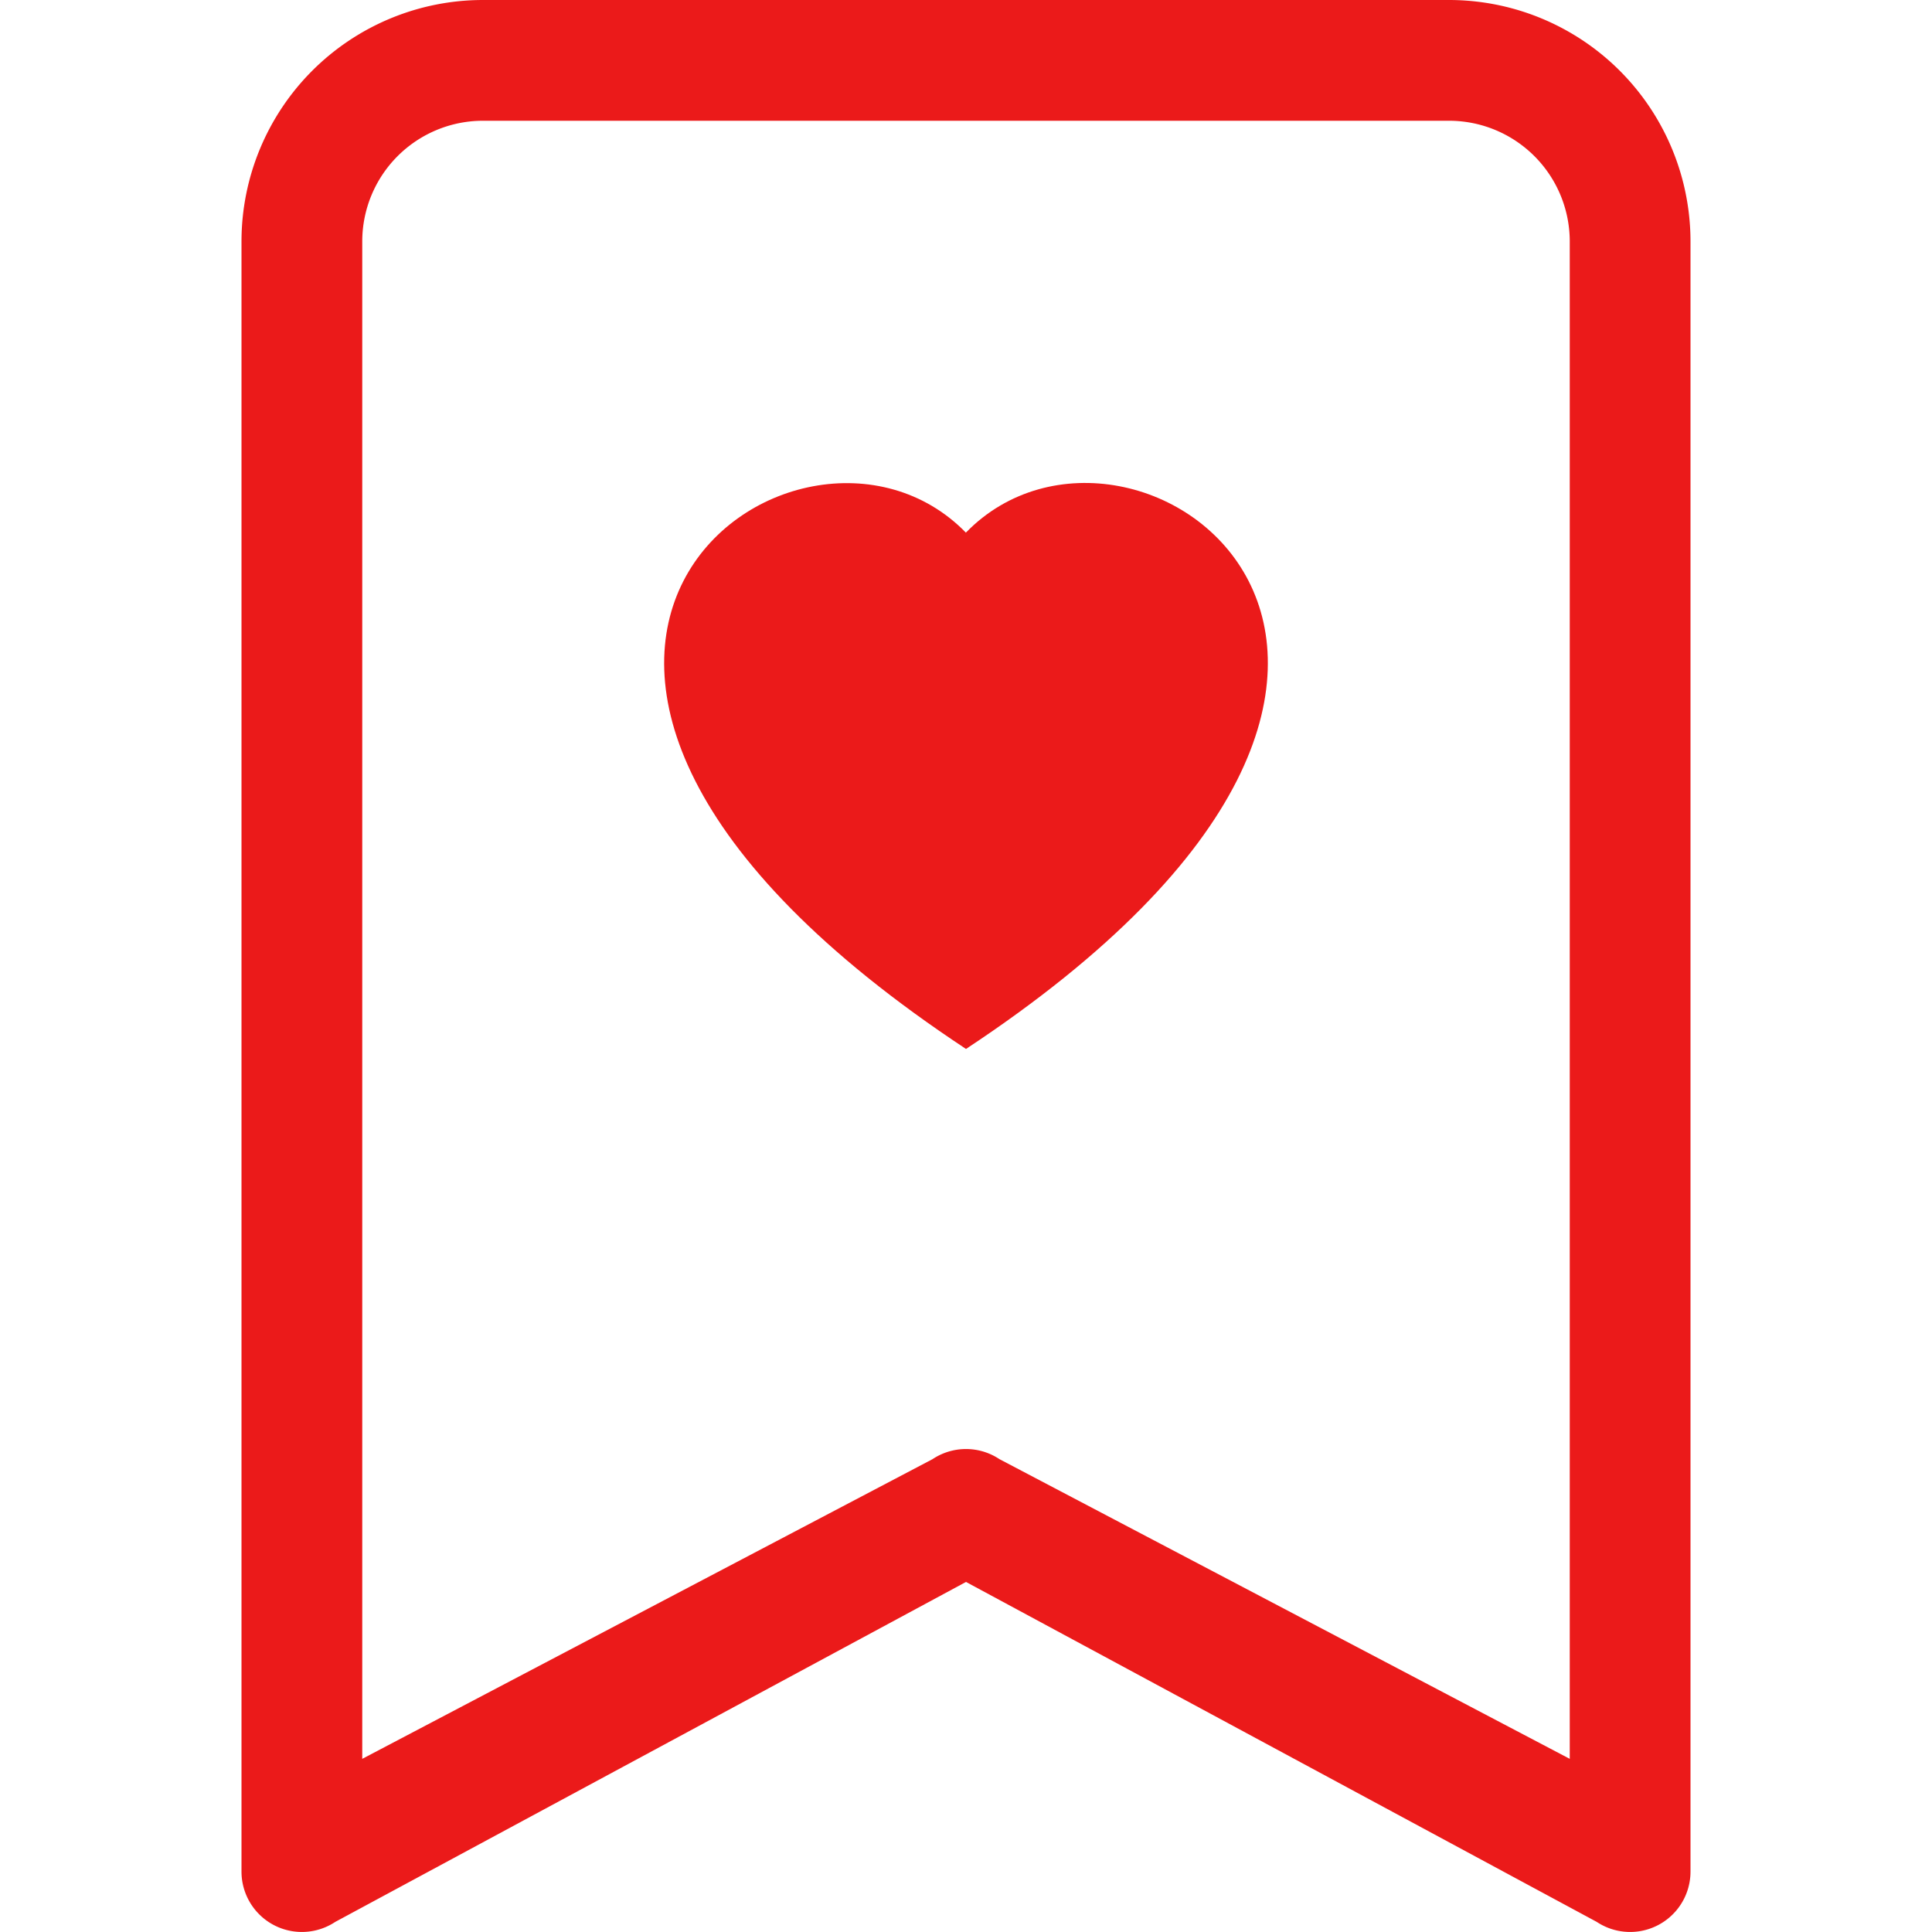 <svg xmlns="http://www.w3.org/2000/svg" width="16" height="16" fill="currentColor"><rect id="backgroundrect" width="100%" height="100%" x="0" y="0" fill="none" stroke="none"/>
  
  
<g class="currentLayer" style=""><title>Layer 1</title><path fill-rule="evenodd" d="M8 4.41c1.387-1.425 4.854 1.07 0 4.277C3.146 5.48 6.613 2.986 8 4.412z" id="svg_1" class="" fill="#eb1a1a" fill-opacity="1"/><path d="M2 2a2 2 0 0 1 2-2h8a2 2 0 0 1 2 2v13.5a.5.5 0 0 1-.777.416L8 13.101l-5.223 2.815A.5.5 0 0 1 2 15.5V2zm2-1a1 1 0 0 0-1 1v12.566l4.723-2.482a.5.5 0 0 1 .554 0L13 14.566V2a1 1 0 0 0-1-1H4z" id="svg_2" class="" fill="#eb1a1a" fill-opacity="1"/></g></svg>
